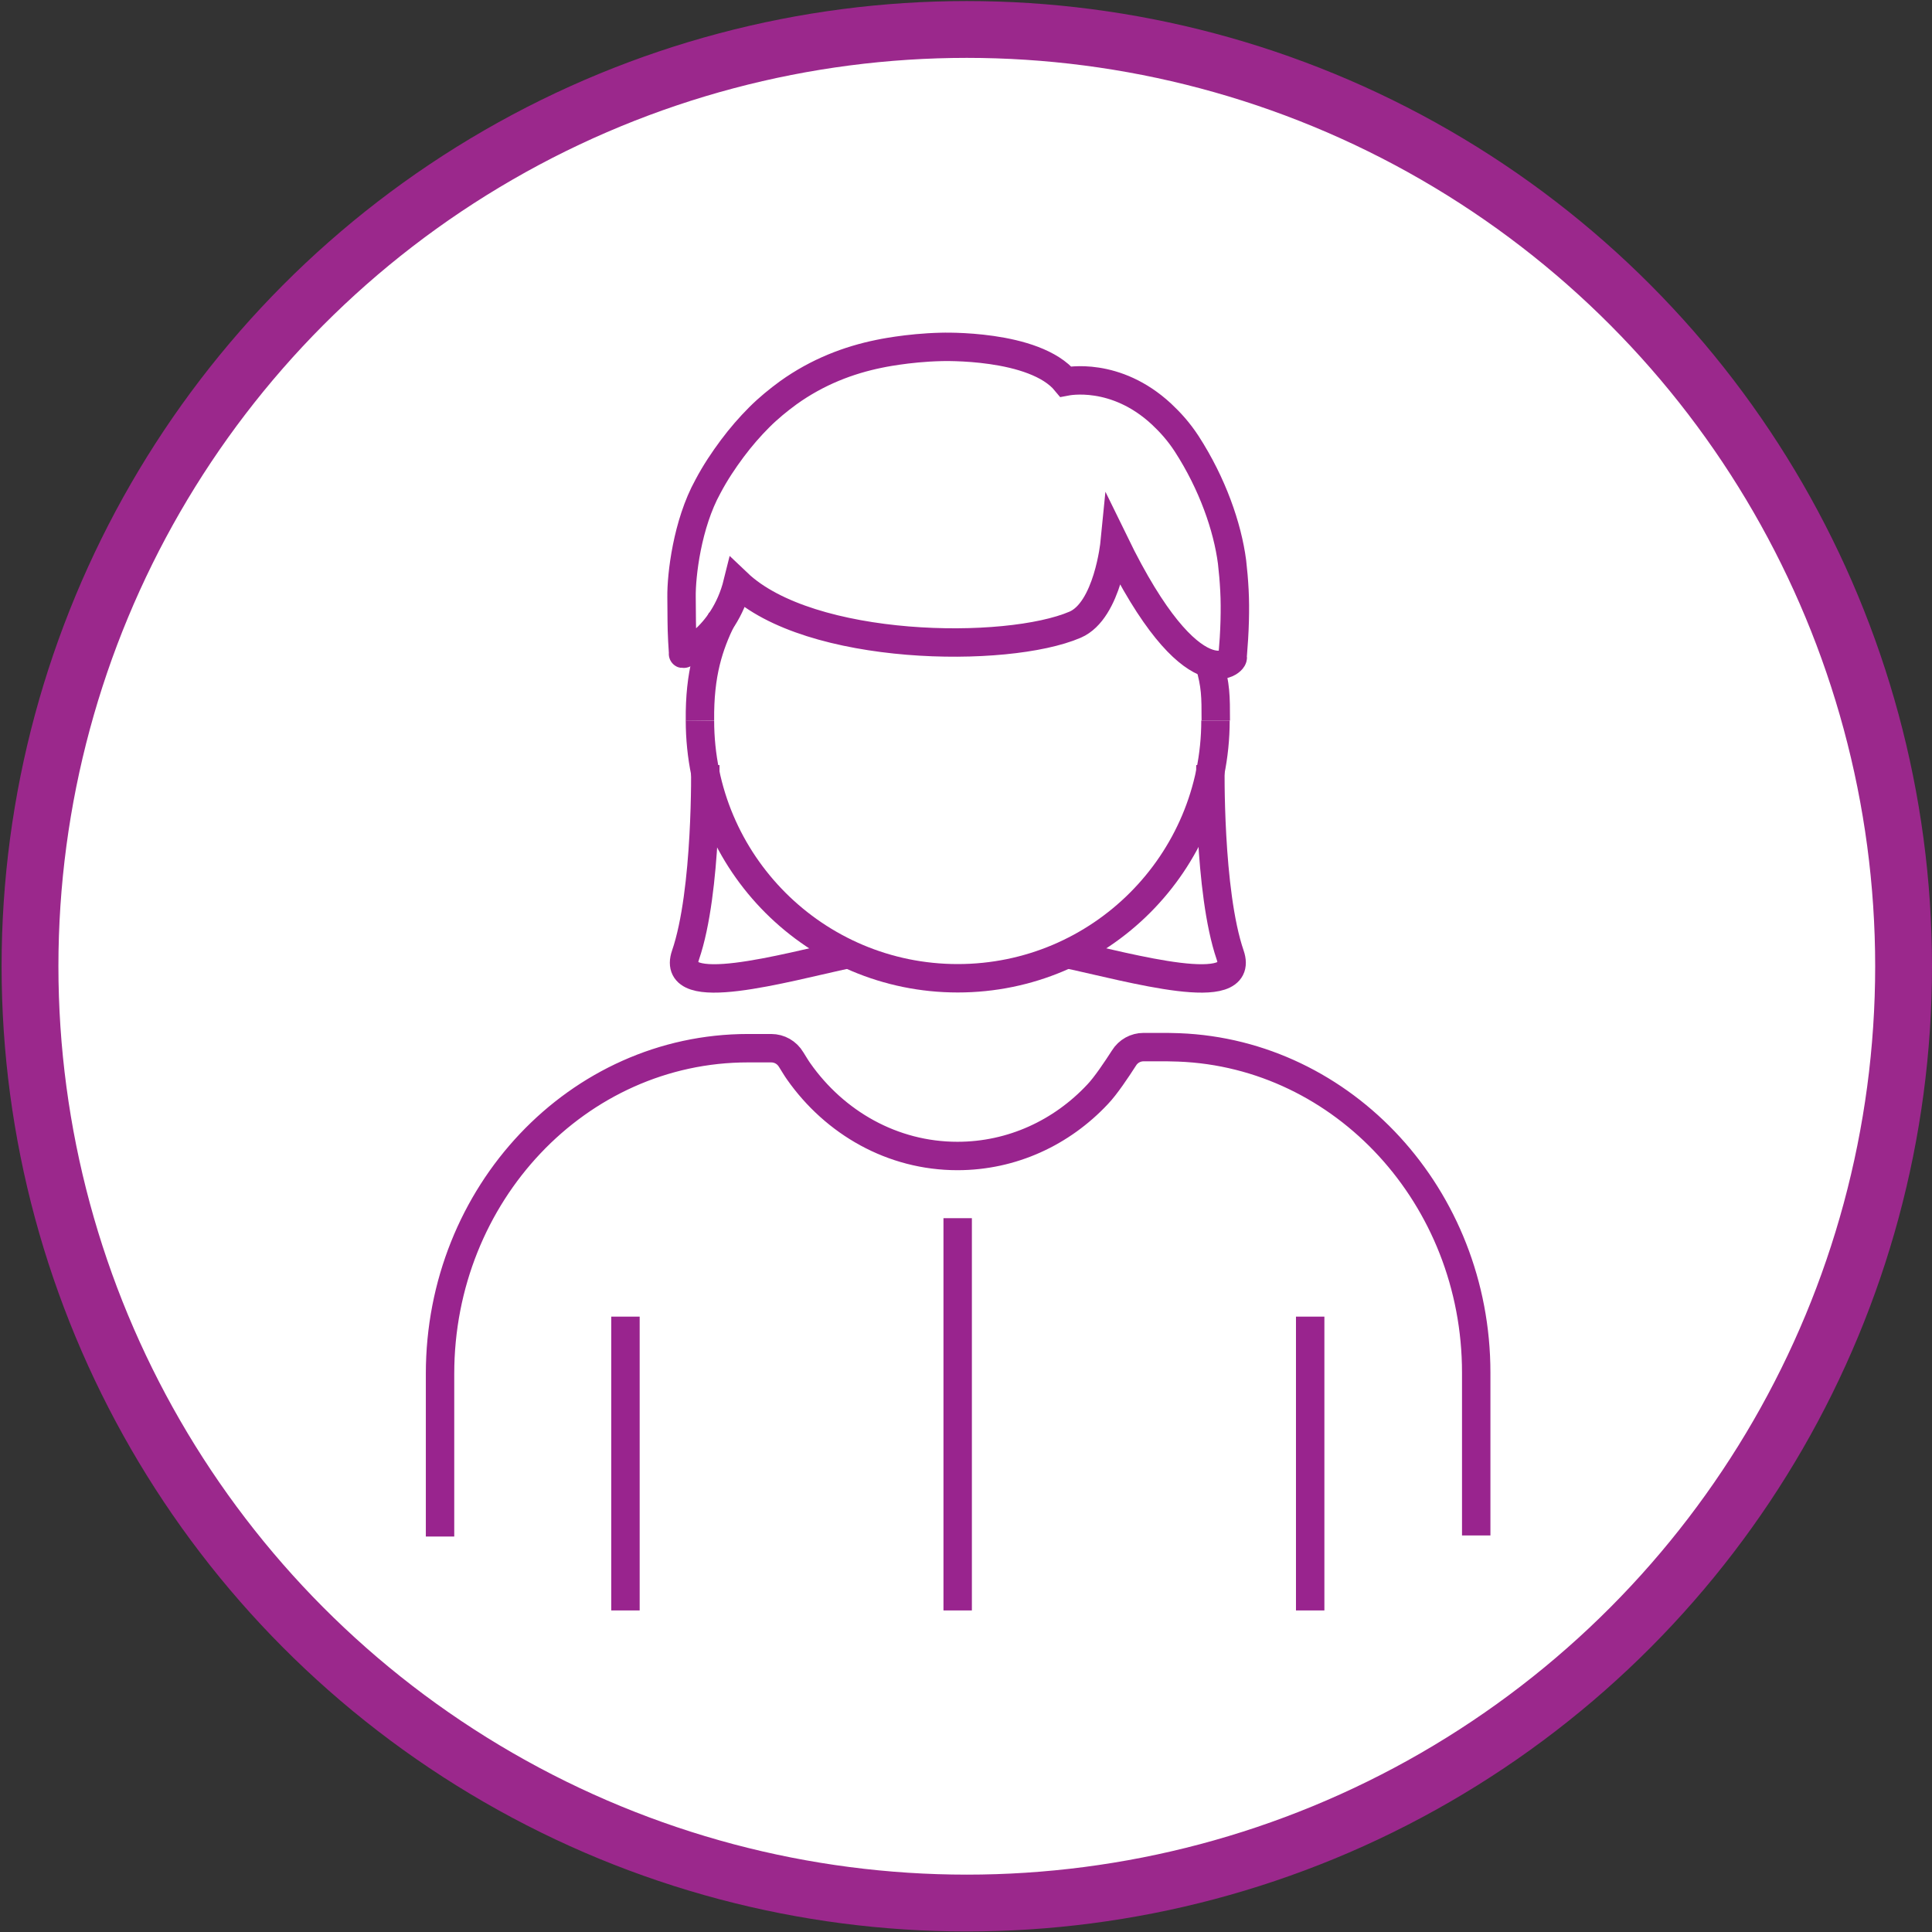 <?xml version="1.0" encoding="UTF-8"?>
<svg width="68px" height="68px" viewBox="0 0 68 68" version="1.1" xmlns="http://www.w3.org/2000/svg" xmlns:xlink="http://www.w3.org/1999/xlink">
    <rect x="0" y="0" width="68" height="68" fill="#333333" stroke="none"/>
    <!-- Generator: Sketch 64 (93537) - https://sketch.com -->
    <title>entyvio-patient</title>
    <desc>Created with Sketch.</desc>
    <g id="Page-1" stroke="none" stroke-width="1" fill="none" fill-rule="evenodd">
        <g id="entyvio-patient">
            <circle id="Oval" stroke="#9B288C" stroke-width="2" fill="#FFFFFF" fill-rule="nonzero" cx="34.028" cy="34.009" r="32.972"></circle>
            <g id="Group" transform="translate(15.403, 12.116)" stroke="#99248E">
                <g transform="translate(8.547, 0)" id="Path">
                    <path d="M0.873,14.821 C0.873,14.821 0.949,19.254 0.178,21.499 C-0.376,23.105 3.644,21.95 5.927,21.461"></path>
                    <path d="M19.414,7.664 C19.451,7.983 19.48,8.312 19.498,8.66 C19.517,9.007 19.517,9.364 19.508,9.73 C19.498,10.134 19.47,10.566 19.433,11.008 C19.555,11.13 18.043,12.661 15.281,6.997 C15.281,6.997 15.046,9.373 13.891,9.871 C11.487,10.904 4.546,10.82 2.01,8.406 C1.522,10.378 -0.028,10.998 0.094,10.886 C0.085,10.735 0.075,10.585 0.066,10.435 C0.038,9.89 0.047,9.655 0.038,8.894 C0.028,8.134 0.235,6.33 0.967,5.006 C1.23,4.508 1.522,4.076 1.822,3.672 C2.123,3.269 2.442,2.902 2.771,2.573 C3.099,2.245 3.447,1.963 3.794,1.709 C4.828,0.967 5.927,0.554 6.988,0.338 C6.988,0.338 7.974,0.122 9.176,0.094 L9.176,0.094 C9.176,0.094 12.464,-0.019 13.562,1.315 C13.562,1.315 13.562,1.315 13.562,1.315 C13.609,1.306 15.309,0.949 16.934,2.461 C17.235,2.743 17.535,3.071 17.817,3.503 C18.728,4.912 19.254,6.434 19.414,7.664 Z"></path>
                    <path d="M18.653,14.821 C18.653,14.821 18.578,19.254 19.348,21.499 C19.902,23.105 15.873,21.95 13.591,21.461"></path>
                </g>
                <g transform="translate(0, 9.58)" id="Path">
                    <path d="M36.555,32.347 L36.555,26.618 C36.555,20.428 31.887,15.394 26.092,15.169 C25.96,15.169 25.829,15.159 25.688,15.159 L24.843,15.159 C24.57,15.159 24.307,15.3 24.157,15.544 C23.903,15.939 23.509,16.53 23.227,16.822 C21.969,18.165 20.222,18.991 18.296,18.991 C16.004,18.991 13.976,17.817 12.708,16.014 C12.633,15.91 12.539,15.751 12.445,15.601 C12.294,15.347 12.031,15.197 11.74,15.197 L10.904,15.197 L10.923,15.197 C4.94,15.197 0.085,20.325 0.085,26.655 L0.085,32.385"></path>
                    <path d="M9.233,3.663 C9.233,8.678 13.299,12.736 18.306,12.736 C23.321,12.736 27.378,8.669 27.378,3.663"></path>
                    <path d="M27.388,3.663 C27.388,2.808 27.388,2.433 27.162,1.653"></path>
                    <path d="M10.003,0.085 C9.552,1.014 9.214,2.001 9.233,3.663"></path>
                </g>
                <line x1="18.304" y1="30.76" x2="18.304" y2="44.566" id="Path"></line>
                <line x1="30.711" y1="44.566" x2="30.711" y2="34.225" id="Path"></line>
                <line x1="6.611" y1="34.225" x2="6.611" y2="44.566" id="Path"></line>
            </g>
        </g>
    </g>
</svg>